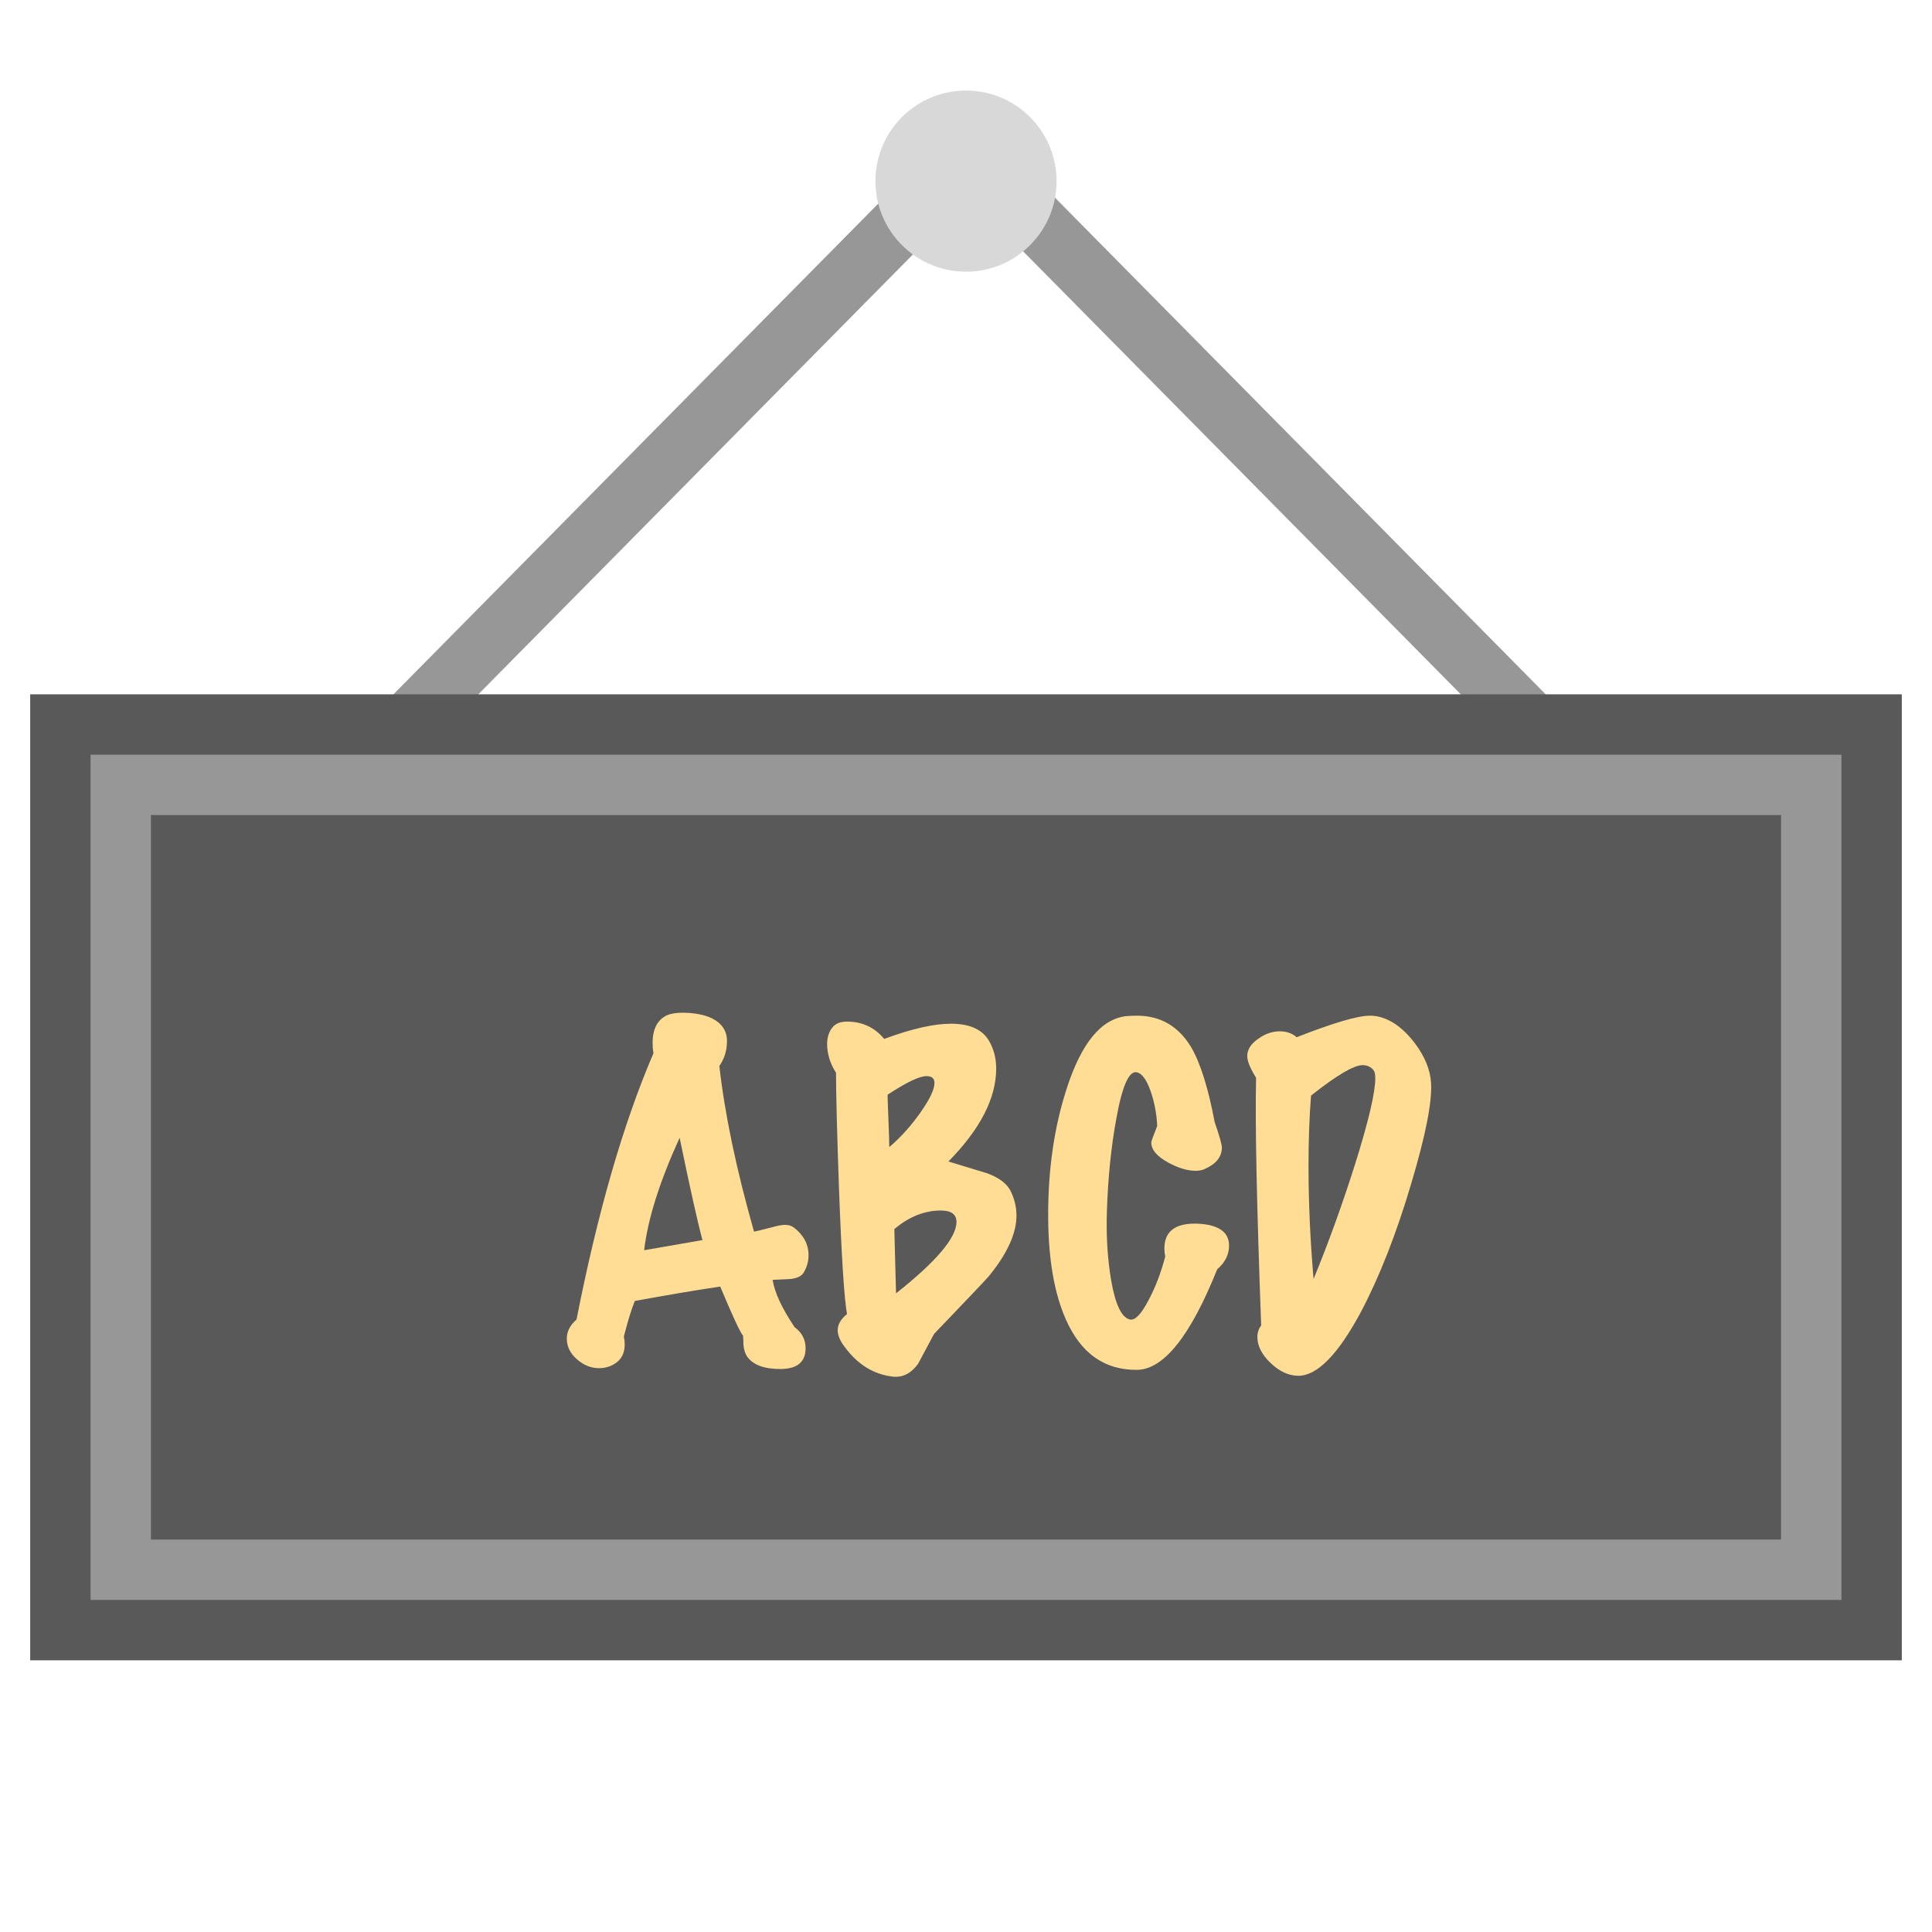 <svg xmlns="http://www.w3.org/2000/svg" width="64" height="64" viewBox="0 0 64 64">
  <g fill="none" fill-rule="evenodd">
    <polygon fill="#979797" fill-rule="nonzero" points="13.711 25.16 31.947 6.703 30.524 5.297 12.289 23.754"/>
    <polygon fill="#979797" fill-rule="nonzero" points="51.947 23.754 33.711 5.297 32.289 6.703 50.524 25.16"/>
    <rect width="62" height="32" x="1" y="23" fill="#595959"/>
    <circle cx="32" cy="6" r="3" fill="#D8D8D8"/>
    <path fill="#979797" fill-rule="nonzero" d="M5,51 L59,51 L59,27 L5,27 L5,51 Z M61,25 L61,53 L3,53 L3,25 L61,25 Z"/>
    <path fill="#FFDD95" d="M26.63,42.144 C26.565,42.265 26.42,42.34 26.196,42.368 C26.177,42.368 25.977,42.377 25.594,42.396 C25.659,42.816 25.902,43.339 26.322,43.964 C26.565,44.141 26.686,44.375 26.686,44.664 C26.686,45.121 26.406,45.35 25.846,45.35 C25.314,45.35 24.95,45.215 24.754,44.944 C24.689,44.851 24.647,44.725 24.628,44.566 C24.628,44.463 24.623,44.356 24.614,44.244 C24.53,44.16 24.278,43.619 23.858,42.62 C23.093,42.732 22.15,42.891 21.03,43.096 C20.918,43.367 20.797,43.759 20.666,44.272 C20.685,44.365 20.694,44.454 20.694,44.538 C20.694,44.79 20.61,44.984 20.442,45.119 C20.274,45.254 20.073,45.322 19.84,45.322 C19.579,45.322 19.336,45.224 19.112,45.028 C18.888,44.832 18.776,44.603 18.776,44.342 C18.776,44.109 18.883,43.899 19.098,43.712 C19.798,40.156 20.647,37.216 21.646,34.892 C21.627,34.78 21.618,34.668 21.618,34.556 C21.618,34.089 21.777,33.781 22.094,33.632 C22.225,33.576 22.393,33.548 22.598,33.548 C22.99,33.548 23.317,33.609 23.578,33.73 C23.914,33.898 24.082,34.15 24.082,34.486 C24.082,34.794 23.998,35.069 23.83,35.312 C24.007,36.899 24.39,38.728 24.978,40.8 C25.034,40.791 25.225,40.744 25.552,40.66 C25.748,40.604 25.897,40.576 26,40.576 C26.121,40.576 26.219,40.604 26.294,40.66 C26.621,40.912 26.784,41.22 26.784,41.584 C26.784,41.78 26.733,41.967 26.63,42.144 Z M23.27,41.08 C23.111,40.492 22.859,39.363 22.514,37.692 C21.851,39.139 21.459,40.38 21.338,41.416 L23.27,41.08 Z M33.672,40.268 C33.672,40.856 33.369,41.523 32.762,42.27 C32.641,42.41 32.034,43.049 30.942,44.188 C30.765,44.524 30.587,44.855 30.41,45.182 C30.177,45.499 29.897,45.639 29.57,45.602 C28.935,45.527 28.403,45.196 27.974,44.608 C27.825,44.412 27.75,44.23 27.75,44.062 C27.75,43.875 27.853,43.698 28.058,43.53 C27.965,43.017 27.876,41.626 27.792,39.358 C27.727,37.491 27.694,36.217 27.694,35.536 C27.498,35.228 27.4,34.911 27.4,34.584 C27.4,34.341 27.47,34.145 27.61,33.996 C27.713,33.893 27.862,33.842 28.058,33.842 C28.562,33.842 28.973,34.033 29.29,34.416 C30.195,34.08 30.933,33.912 31.502,33.912 C32.146,33.912 32.575,34.117 32.79,34.528 C32.93,34.789 33,35.079 33,35.396 C33,36.376 32.473,37.403 31.418,38.476 L32.706,38.868 C33.107,39.017 33.369,39.22 33.49,39.477 C33.611,39.734 33.672,39.997 33.672,40.268 Z M30.69,35.648 C30.457,35.648 30.027,35.853 29.402,36.264 C29.402,36.348 29.411,36.621 29.43,37.083 C29.449,37.545 29.458,37.851 29.458,38 C29.831,37.683 30.174,37.302 30.487,36.859 C30.8,36.416 30.956,36.087 30.956,35.872 C30.956,35.723 30.867,35.648 30.69,35.648 Z M31.166,40.1 C30.625,40.1 30.111,40.305 29.626,40.716 L29.682,42.844 C31.017,41.789 31.684,41.001 31.684,40.478 C31.684,40.226 31.511,40.1 31.166,40.1 Z M40.322,42.046 C39.435,44.258 38.549,45.369 37.662,45.378 C36.589,45.387 35.805,44.832 35.31,43.712 C34.927,42.853 34.731,41.729 34.722,40.338 C34.713,38.77 34.918,37.342 35.338,36.054 C35.823,34.551 36.481,33.753 37.312,33.66 C37.433,33.651 37.55,33.646 37.662,33.646 C38.437,33.646 39.034,33.991 39.454,34.682 C39.762,35.205 40.023,36.035 40.238,37.174 C40.397,37.631 40.476,37.911 40.476,38.014 C40.476,38.322 40.285,38.56 39.902,38.728 C39.818,38.765 39.72,38.784 39.608,38.784 C39.337,38.784 39.039,38.695 38.712,38.518 C38.329,38.313 38.138,38.089 38.138,37.846 C38.138,37.809 38.203,37.627 38.334,37.3 C38.315,36.889 38.241,36.5 38.11,36.131 C37.979,35.762 37.83,35.559 37.662,35.522 C37.401,35.457 37.172,35.975 36.976,37.076 C36.808,37.991 36.705,38.999 36.668,40.1 C36.64,40.931 36.687,41.701 36.808,42.41 C36.948,43.222 37.158,43.656 37.438,43.712 C37.606,43.74 37.807,43.53 38.04,43.082 C38.264,42.671 38.451,42.186 38.6,41.626 C38.581,41.533 38.572,41.444 38.572,41.36 C38.572,40.809 38.908,40.534 39.58,40.534 C39.729,40.534 39.879,40.548 40.028,40.576 C40.485,40.669 40.714,40.898 40.714,41.262 C40.714,41.561 40.583,41.822 40.322,42.046 Z M47.406,35.872 C47.443,36.497 47.229,37.594 46.762,39.162 C46.267,40.842 45.707,42.275 45.082,43.46 C44.326,44.869 43.635,45.574 43.01,45.574 C42.693,45.574 42.387,45.434 42.093,45.154 C41.799,44.874 41.652,44.585 41.652,44.286 C41.652,44.146 41.694,44.02 41.778,43.908 C41.629,39.885 41.573,37.151 41.61,35.704 C41.414,35.387 41.316,35.149 41.316,34.99 C41.316,34.766 41.442,34.57 41.694,34.402 C41.918,34.243 42.151,34.164 42.394,34.164 C42.618,34.164 42.805,34.229 42.954,34.36 C44.167,33.884 44.975,33.646 45.376,33.646 C45.591,33.646 45.801,33.697 46.006,33.8 C46.314,33.949 46.608,34.211 46.888,34.584 C47.205,35.013 47.378,35.443 47.406,35.872 Z M45.502,35.452 C45.409,35.34 45.287,35.284 45.138,35.284 C44.849,35.284 44.279,35.62 43.43,36.292 C43.374,36.992 43.346,37.767 43.346,38.616 C43.346,39.829 43.402,41.08 43.514,42.368 C44.009,41.164 44.466,39.899 44.886,38.574 C45.334,37.146 45.558,36.194 45.558,35.718 C45.558,35.587 45.539,35.499 45.502,35.452 Z"/>
  </g>
</svg>

